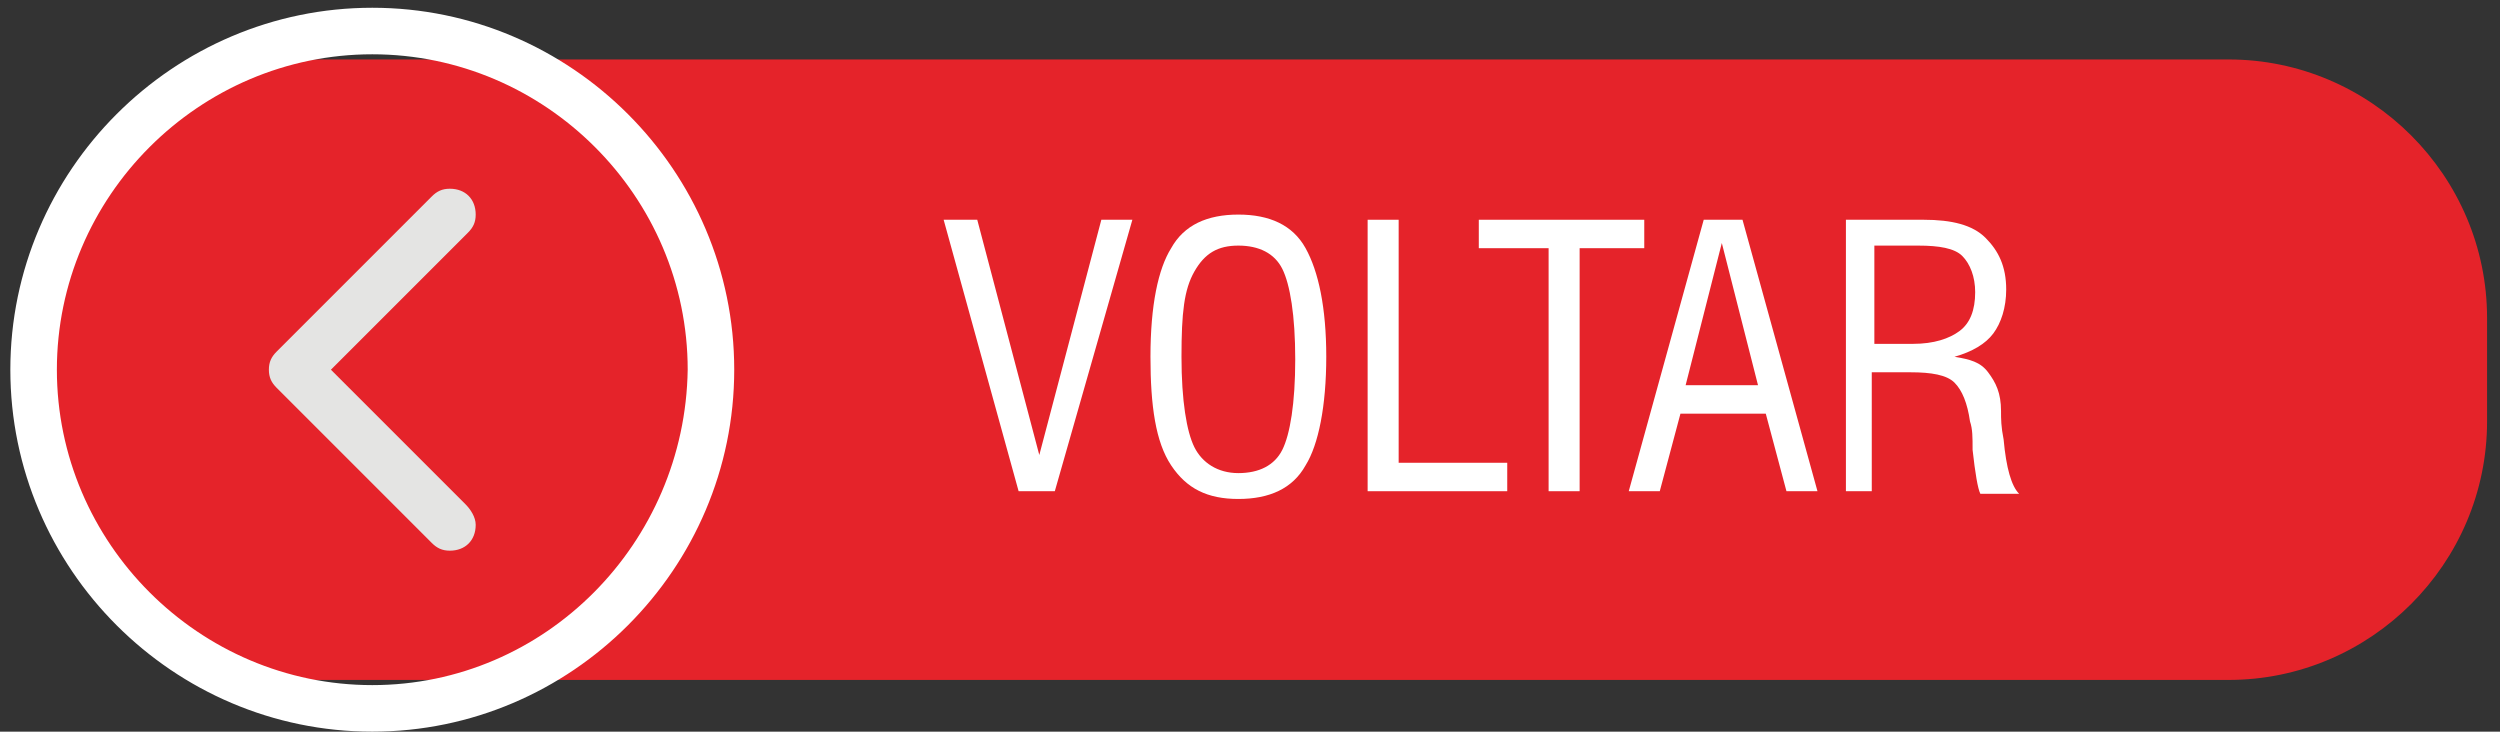 <?xml version="1.0" encoding="utf-8"?>
<!-- Generator: Adobe Illustrator 18.0.0, SVG Export Plug-In . SVG Version: 6.00 Build 0)  -->
<!DOCTYPE svg PUBLIC "-//W3C//DTD SVG 1.1//EN" "http://www.w3.org/Graphics/SVG/1.1/DTD/svg11.dtd">
<svg version="1.1" id="Camada_1" xmlns="http://www.w3.org/2000/svg" xmlns:xlink="http://www.w3.org/1999/xlink" x="0px" y="0px"
	 viewBox="0 0 96.7 28.3" enable-background="new 0 0 96.7 28.3" xml:space="preserve">
<rect x="0" y="0" width="96.7" height="28.3" fill="#333333" stroke="none"/>
<path fill-rule="evenodd" clip-rule="evenodd" fill="#E5232A" d="M11.2,2.3h75c5.5,0,10,4.5,10,10v4c0,5.5-4.5,10-10,10h-75
	c-5.5,0-10-4.5-10-10v-4C1.2,6.8,5.7,2.3,11.2,2.3z"/>
<path fill="#FFFFFF" d="M14.4,0.3c-7.7,0-14,6.3-14,14c0,7.7,6.3,14,14,14c7.7,0,14-6.3,14-14C28.4,6.6,22.1,0.3,14.4,0.3z
	 M14.4,26.5C7.7,26.5,2.2,21,2.2,14.3S7.7,2.1,14.4,2.1c6.7,0,12.2,5.5,12.2,12.2C26.5,21,21.1,26.5,14.4,26.5z"/>
<g>
	<path fill="#FFFFFF" d="M39.4,19L36.5,8.5h1.3l2.4,9.1l2.4-9.1h1.2L40.8,19H39.4z"/>
	<path fill="#FFFFFF" d="M44.5,13.8c0-2,0.3-3.4,0.8-4.2c0.5-0.9,1.4-1.3,2.6-1.3c1.2,0,2.1,0.4,2.6,1.3c0.5,0.9,0.8,2.3,0.8,4.2
		S51,17.2,50.5,18c-0.5,0.9-1.4,1.3-2.6,1.3c-1.2,0-2-0.4-2.6-1.3S44.5,15.7,44.5,13.8z M45.7,13.8c0,1.7,0.2,2.9,0.5,3.5
		s0.9,1,1.7,1c0.8,0,1.4-0.3,1.7-0.9c0.3-0.6,0.5-1.8,0.5-3.5c0-1.7-0.2-2.9-0.5-3.5c-0.3-0.6-0.9-0.9-1.7-0.9c-0.8,0-1.3,0.3-1.7,1
		S45.7,12.1,45.7,13.8z"/>
	<path fill="#FFFFFF" d="M52.9,19V8.5h1.2v9.4h4.2V19H52.9z"/>
	<path fill="#FFFFFF" d="M59.9,19V9.6h-2.7V8.5h6.4v1.1h-2.5V19H59.9z"/>
	<path fill="#FFFFFF" d="M63,19l2.9-10.5h1.5L70.3,19h-1.2l-0.8-3H65l-0.8,3H63z M65.2,14.9H68l-1.4-5.5L65.2,14.9z"/>
	<path fill="#FFFFFF" d="M71.4,19V8.5h3c1.1,0,1.9,0.2,2.4,0.7s0.8,1.1,0.8,2c0,0.7-0.2,1.3-0.5,1.7s-0.8,0.7-1.5,0.9
		c0.6,0.1,1,0.2,1.3,0.6s0.5,0.8,0.5,1.5c0,0.3,0,0.6,0.1,1.1c0.1,1.1,0.3,1.8,0.6,2.1h-1.5c-0.1-0.2-0.2-0.8-0.3-1.7
		c0-0.5,0-0.8-0.1-1.1c-0.1-0.7-0.3-1.2-0.6-1.5s-0.9-0.4-1.7-0.4h-1.5V19H71.4z M72.6,13.3H74c0.8,0,1.4-0.2,1.8-0.5
		s0.6-0.8,0.6-1.5c0-0.6-0.2-1.1-0.5-1.4S75,9.5,74.2,9.5h-1.7V13.3z"/>
</g>
<path fill-rule="evenodd" clip-rule="evenodd" fill="#E4E4E3" d="M18,19.5l-5.2-5.2L18.1,9l0,0c0.2-0.2,0.3-0.4,0.3-0.7
	c0-0.6-0.4-1-1-1c-0.3,0-0.5,0.1-0.7,0.3l0,0l-6,6l0,0c-0.2,0.2-0.3,0.4-0.3,0.7c0,0,0,0,0,0c0,0,0,0,0,0c0,0.3,0.1,0.5,0.3,0.7l0,0
	l6,6l0,0c0.2,0.2,0.4,0.3,0.7,0.3c0.6,0,1-0.4,1-1C18.4,20,18.2,19.7,18,19.5z"/>
</svg>
